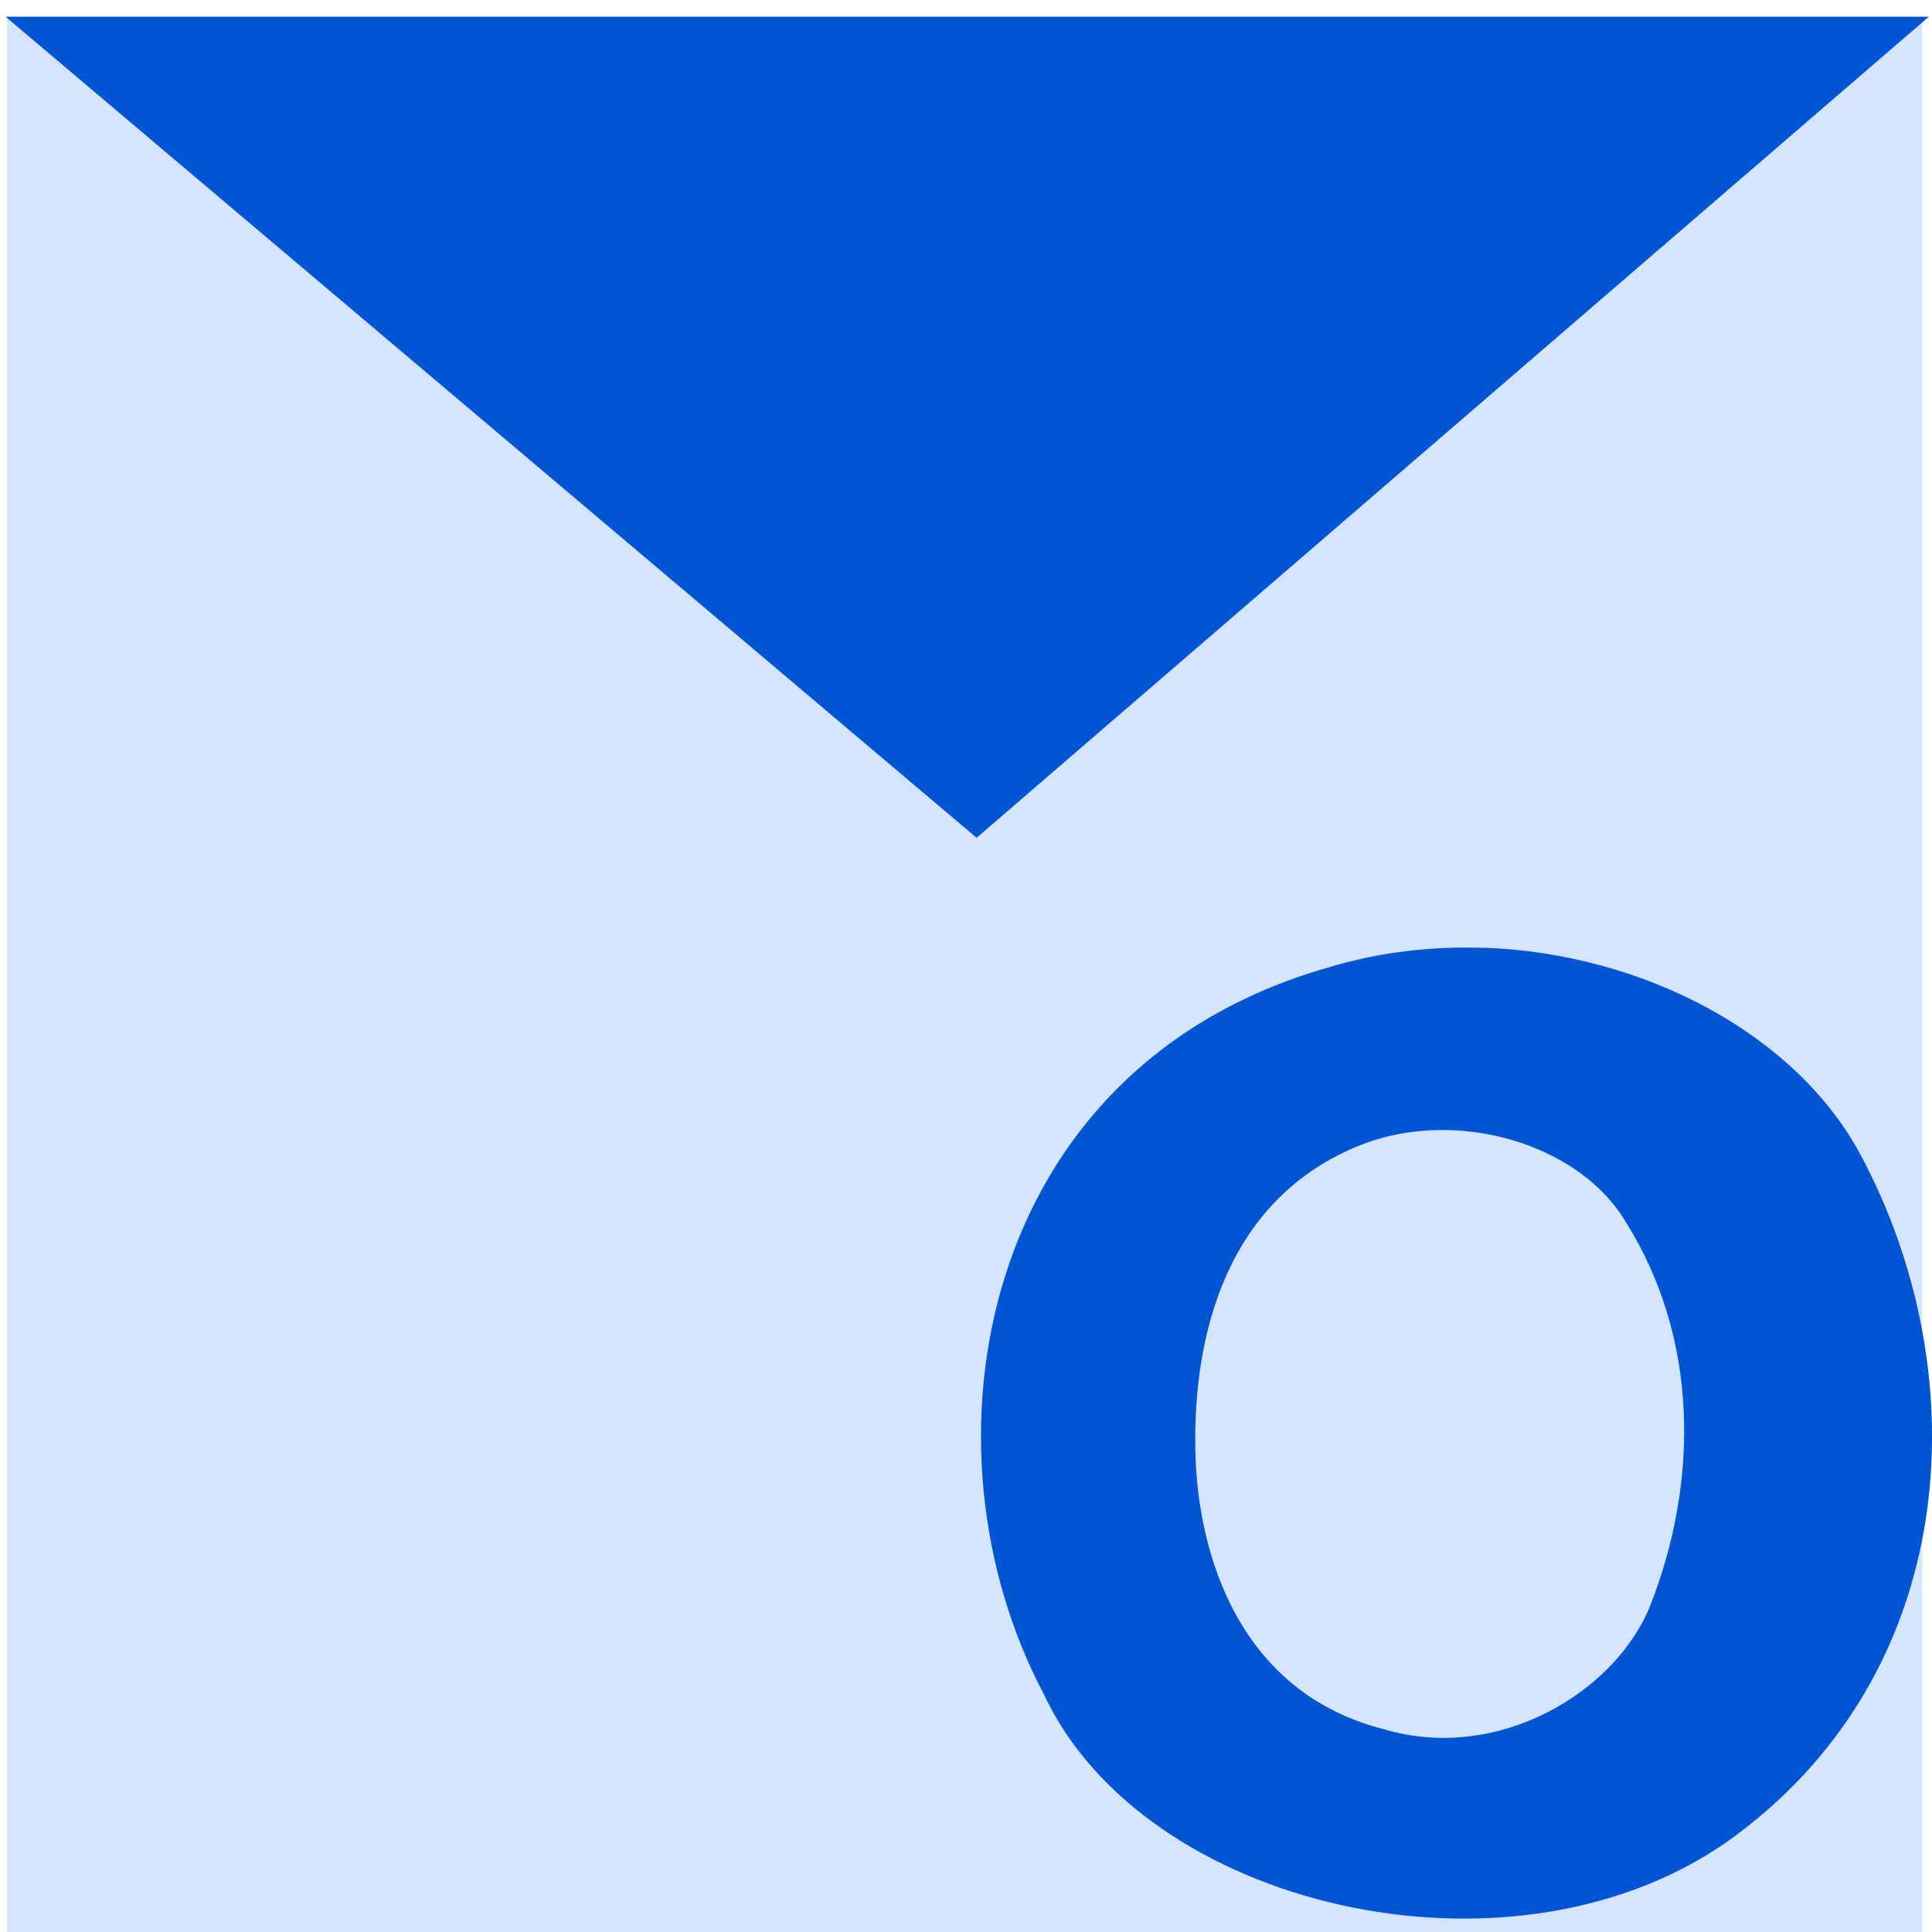 <?xml version="1.0" encoding="UTF-8" standalone="no"?>
<svg
   xmlns:dc="http://purl.org/dc/elements/1.1/"
   xmlns:cc="http://creativecommons.org/ns#"
   xmlns:rdf="http://www.w3.org/1999/02/22-rdf-syntax-ns#"
   xmlns:svg="http://www.w3.org/2000/svg"
   xmlns="http://www.w3.org/2000/svg"
   xmlns:xlink="http://www.w3.org/1999/xlink"
   xmlns:sodipodi="http://sodipodi.sourceforge.net/DTD/sodipodi-0.dtd"
   xmlns:inkscape="http://www.inkscape.org/namespaces/inkscape"
   viewBox="0 0 48 48"
   id="svg2"
   version="1.1"
   inkscape:version="0.91 r13725"
   sodipodi:docname="outlook.svg">
  <sodipodi:namedview
     pagecolor="#ffffff"
     bordercolor="#666666"
     borderopacity="1"
     objecttolerance="10"
     gridtolerance="10"
     guidetolerance="10"
     inkscape:pageopacity="0"
     inkscape:pageshadow="2"
     inkscape:window-width="1280"
     inkscape:window-height="694"
     id="namedview54"
     showgrid="false"
     inkscape:zoom="4.9166667"
     inkscape:cx="-9.1525422"
     inkscape:cy="24"
     inkscape:window-x="0"
     inkscape:window-y="0"
     inkscape:window-maximized="1"
     inkscape:current-layer="svg2" />
  <defs
     id="defs4">
    <linearGradient
       id="4"
       gradientUnits="userSpaceOnUse"
       y1="32.738"
       x2="0"
       y2="-34.996"
       gradientTransform="matrix(0.664,0,0,0.664,283.779,22.876)">
      <stop
         stop-color="#0661b2"
         id="stop7" />
      <stop
         offset="1"
         stop-color="#2089da"
         id="stop9" />
    </linearGradient>
    <linearGradient
       x1="0"
       x2="47"
       gradientUnits="userSpaceOnUse"
       id="linearGradient11">
      <stop
         stop-color="#a9a3d4"
         id="stop13" />
      <stop
         offset=".47"
         stop-color="#87baff"
         id="stop15" />
      <stop
         offset="1"
         stop-color="#89ec85"
         id="stop17" />
    </linearGradient>
    <linearGradient
       id="5"
       x1="-284.7"
       y1="14.399"
       x2="-274.64"
       y2="-10.743"
       gradientUnits="userSpaceOnUse"
       gradientTransform="matrix(0.664,0,0,0.664,199.7,22.654)">
      <stop
         stop-color="#c6e7fc"
         id="stop20" />
      <stop
         offset="1"
         stop-color="#f4fbfe"
         id="stop22" />
    </linearGradient>
    <linearGradient
       gradientTransform="matrix(1.031,0,0,1,150.5,-0.226)"
       gradientUnits="userSpaceOnUse"
       y2="1181.61"
       x2="-292.61"
       y1="1226.77"
       x1="-292.89"
       id="3"
       xlink:href="#2" />
    <linearGradient
       gradientTransform="matrix(0.965,0,0,0.997,130.81,2.455)"
       gradientUnits="userSpaceOnUse"
       y2="1135.24"
       x2="-293.48"
       y1="1171.11"
       x1="-292.69"
       id="1"
       xlink:href="#2" />
    <linearGradient
       gradientUnits="userSpaceOnUse"
       y2="1136.28"
       x2="-157.57"
       y1="1226.18"
       x1="-154.98"
       id="0"
       gradientTransform="matrix(0.352,0,0,0.504,78.1,-569.93)">
      <stop
         stop-color="#29292b"
         id="stop27" />
      <stop
         offset="1"
         stop-color="#3f3f3f"
         id="stop29" />
    </linearGradient>
    <linearGradient
       id="2">
      <stop
         stop-color="#f7f7f7"
         id="stop32" />
      <stop
         offset="1"
         stop-color="#fcfdfc"
         id="stop34" />
    </linearGradient>
  </defs>
  <path
     inkscape:connector-curvature="0"
     style="fill:#d5e5ff;stroke-width:1.317"
     id="path42"
     d="m 0.172,0.431 47.586,0 0,47.682 -47.586,0 z" />
  <path
     d="M 0.138,0.415 24.264,20.815 47.921,0.415 Z"
     id="path46"
     style="fill:#0055d4;fill-rule:evenodd;stroke-width:1.317"
     inkscape:connector-curvature="0" />
  <path
     inkscape:connector-curvature="0"
     style="fill:#0055d4;fill-opacity:1"
     id="path52"
     d="m 36.885,23.55 c -1.313,-0.048 -2.643,0.107 -3.921,0.497 -8.7,2.507 -10.277,11.923 -7.033,18.038 2.465,5.307 11.535,7.435 16.941,3.699 5.872,-4.145 6.288,-11.645 3.335,-17.128 -1.625,-2.988 -5.389,-4.964 -9.326,-5.111 m -1.16,4.531 c 1.919,-0.037 3.829,0.85 4.678,2.295 1.812,2.895 1.803,6.426 0.616,9.481 -0.842,2.171 -3.788,3.962 -6.642,3.107 -3.561,-0.907 -4.639,-4.313 -4.676,-6.981 -0.045,-2.763 0.742,-6.207 4.14,-7.544 0.603,-0.232 1.244,-0.346 1.883,-0.359" />
</svg>

